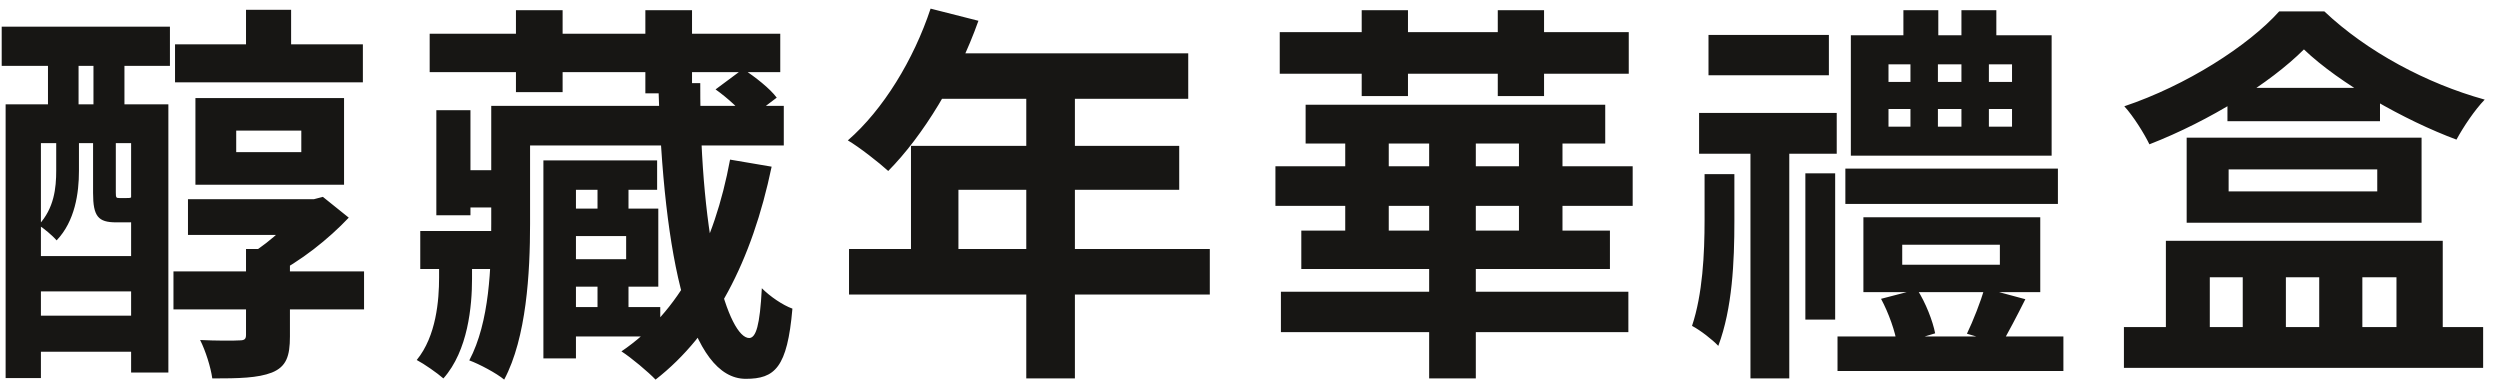 <svg width="153" height="24" viewBox="0 0 153 24" fill="none" xmlns="http://www.w3.org/2000/svg">
<path d="M10.616 16.608V18.936H22.28V16.608H10.616ZM10.712 2.712V5.04H22.208V2.712H10.712ZM15.056 0.6V3.984H17.816V0.6H15.056ZM14.456 7.992H18.44V9.312H14.456V7.992ZM11.96 6V11.304H21.056V6H11.96ZM11.504 12.192V14.376H19.616V12.192H11.504ZM15.056 15.24V20.496C15.056 20.76 14.96 20.832 14.648 20.832C14.336 20.856 13.208 20.856 12.248 20.808C12.584 21.48 12.896 22.464 12.992 23.16C14.624 23.16 15.776 23.136 16.64 22.8C17.528 22.44 17.744 21.792 17.744 20.592V15.24H15.056ZM18.536 12.192V12.624C17.912 13.512 16.592 14.76 15.392 15.504C15.728 15.816 16.376 16.464 16.64 16.872C18.392 16.008 20.12 14.616 21.344 13.32L19.76 12.048L19.208 12.192H18.536ZM0.344 6.384V23.136H2.504V8.76H8.024V22.8H10.304V6.384H0.344ZM1.328 15.672V17.832H9.2V15.672H1.328ZM1.328 19.32V21.528H9.2V19.32H1.328ZM0.104 1.632V4.032H10.4V1.632H0.104ZM2.936 2.328V8.16H4.808V2.328H2.936ZM5.72 2.328V8.16H7.616V2.328H5.72ZM3.44 8.136V10.44C3.44 11.496 3.32 12.744 2.36 13.776C2.648 13.944 3.224 14.424 3.464 14.712C4.592 13.536 4.832 11.808 4.832 10.464V8.136H3.44ZM5.696 8.136V11.808C5.696 13.248 6.008 13.608 7.112 13.608C7.304 13.608 7.736 13.608 7.928 13.608C8.696 13.608 9.152 13.32 9.32 12.6C8.888 12.504 8.312 12.312 8.048 12.048C8 12.12 7.952 12.12 7.712 12.12C7.616 12.12 7.376 12.12 7.304 12.12C7.112 12.12 7.088 12.096 7.088 11.784V8.136H5.696ZM26.296 2.064V4.416H47.752V2.064H26.296ZM31.336 6.48V8.904H47.968V6.48H31.336ZM27.808 10.416V12.696H31V10.416H27.808ZM25.72 14.136V16.464H30.88V14.136H25.72ZM34.168 18.792V20.592H40.408V18.792H34.168ZM31.576 0.624V5.64H34.432V0.624H31.576ZM39.496 0.624V5.712H42.352V0.624H39.496ZM36.568 10.872V13.584H38.464V10.872H36.568ZM26.704 6.744V13.176H28.792V6.744H26.704ZM36.568 16.752V19.464H38.464V16.752H36.568ZM34.432 12.768V14.448H38.32V15.864H34.432V17.544H40.288V12.768H34.432ZM33.256 9.816V21.936H35.248V11.616H40.216V9.816H33.256ZM30.064 6.48V13.68C30.064 16.32 29.968 19.704 28.72 22.056C29.32 22.272 30.4 22.848 30.856 23.232C32.224 20.664 32.44 16.68 32.44 13.704V6.48H30.064ZM40.288 5.088C40.576 16.032 42.28 23.184 45.64 23.184C47.416 23.184 48.184 22.512 48.496 18.888C47.896 18.672 47.128 18.144 46.624 17.64C46.504 19.944 46.264 20.664 45.856 20.688C44.608 20.688 42.832 15.144 42.856 5.088H40.288ZM43.792 5.472C44.536 6 45.376 6.768 45.76 7.32L47.536 5.976C47.128 5.424 46.216 4.704 45.472 4.224L43.792 5.472ZM44.68 9.768C43.72 14.952 41.608 19.08 38.032 21.504C38.632 21.888 39.688 22.776 40.12 23.232C43.696 20.448 46.024 15.96 47.224 10.2L44.68 9.768ZM26.872 15.024V16.992C26.872 18.36 26.704 20.568 25.504 22.032C25.96 22.272 26.752 22.824 27.136 23.16C28.648 21.456 28.888 18.72 28.888 17.064V15.024H26.872ZM56.952 0.528C55.92 3.648 54.048 6.72 51.888 8.592C52.584 9 53.808 9.96 54.36 10.464C56.496 8.304 58.608 4.848 59.88 1.272L56.952 0.528ZM57.456 3.264L56.064 6.048H72.72V3.264H57.456ZM55.752 8.928V16.656H58.656V11.616H72.168V8.928H55.752ZM51.96 15.24V18.024H74.04V15.24H51.96ZM62.808 4.704V23.16H65.784V4.704H62.808ZM78.056 10.176V12.6H99.92V10.176H78.056ZM78.392 17.856V20.328H99.656V17.856H78.392ZM79.904 6.408V8.784H98.24V6.408H79.904ZM79.64 14.112V16.464H98.528V14.112H79.64ZM87.464 7.344V23.16H90.32V7.344H87.464ZM82.328 7.632V15.24H84.992V7.632H82.328ZM92.96 7.632V15.24H95.624V7.632H92.96ZM83.336 0.624V5.88H86.168V0.624H83.336ZM91.664 0.624V5.88H94.496V0.624H91.664ZM78.32 1.968V4.512H99.68V1.968H78.32ZM115.12 18.288C115.576 19.128 116.008 20.328 116.104 21.096L118.432 20.4C118.288 19.656 117.856 18.528 117.328 17.712L115.12 18.288ZM121.456 17.64C121.216 18.456 120.76 19.632 120.376 20.424L122.512 21.048C122.896 20.352 123.424 19.368 123.952 18.312L121.456 17.64ZM116.416 14.976H122.392V16.2H116.416V14.976ZM114.04 13.296V17.88H124.864V13.296H114.04ZM115.576 6.672H123.136V7.752H115.576V6.672ZM115.576 3.936H123.136V5.016H115.576V3.936ZM113.272 2.16V9.528H125.56V2.16H113.272ZM112.936 10.32V12.48H125.944V10.32H112.936ZM112.456 20.592V22.704H126.28V20.592H112.456ZM116.488 0.624V3.48H118.624V0.624H116.488ZM120.04 0.624V3.48H122.176V0.624H120.04ZM116.92 2.976V9.168H118.6V2.976H116.92ZM120.04 2.976V9.168H121.72V2.976H120.04ZM103.984 6.912V9.408H112.408V6.912H103.984ZM104.56 2.136V4.608H111.928V2.136H104.56ZM110.488 10.608V19.56H112.312V10.608H110.488ZM107.128 8.16V23.16H109.504V8.16H107.128ZM104.32 10.656V13.464C104.32 15.552 104.2 18 103.552 19.944C104.056 20.208 104.8 20.784 105.16 21.168C106.024 18.864 106.144 16.008 106.144 13.536V10.656H104.32ZM136.32 5.376V7.416H145.656V5.376H136.32ZM141 3.024C143.184 5.112 147.168 7.368 150.336 8.544C150.768 7.752 151.44 6.744 152.064 6.096C148.512 5.112 144.864 3.168 142.248 0.696H139.488C137.592 2.808 133.8 5.232 130.008 6.504C130.56 7.104 131.232 8.184 131.544 8.832C135.24 7.392 138.936 5.088 141 3.024ZM136.392 10.368H145.488V11.712H136.392V10.368ZM133.824 8.424V13.632H148.2V8.424H133.824ZM129.984 20.016V22.512H151.968V20.016H129.984ZM132.552 14.736V21.288H135.24V16.968H137.256V21.288H139.896V16.968H141.936V21.288H144.576V16.968H146.664V21.288H149.496V14.736H132.552Z" fill="#171614"/>
</svg>
